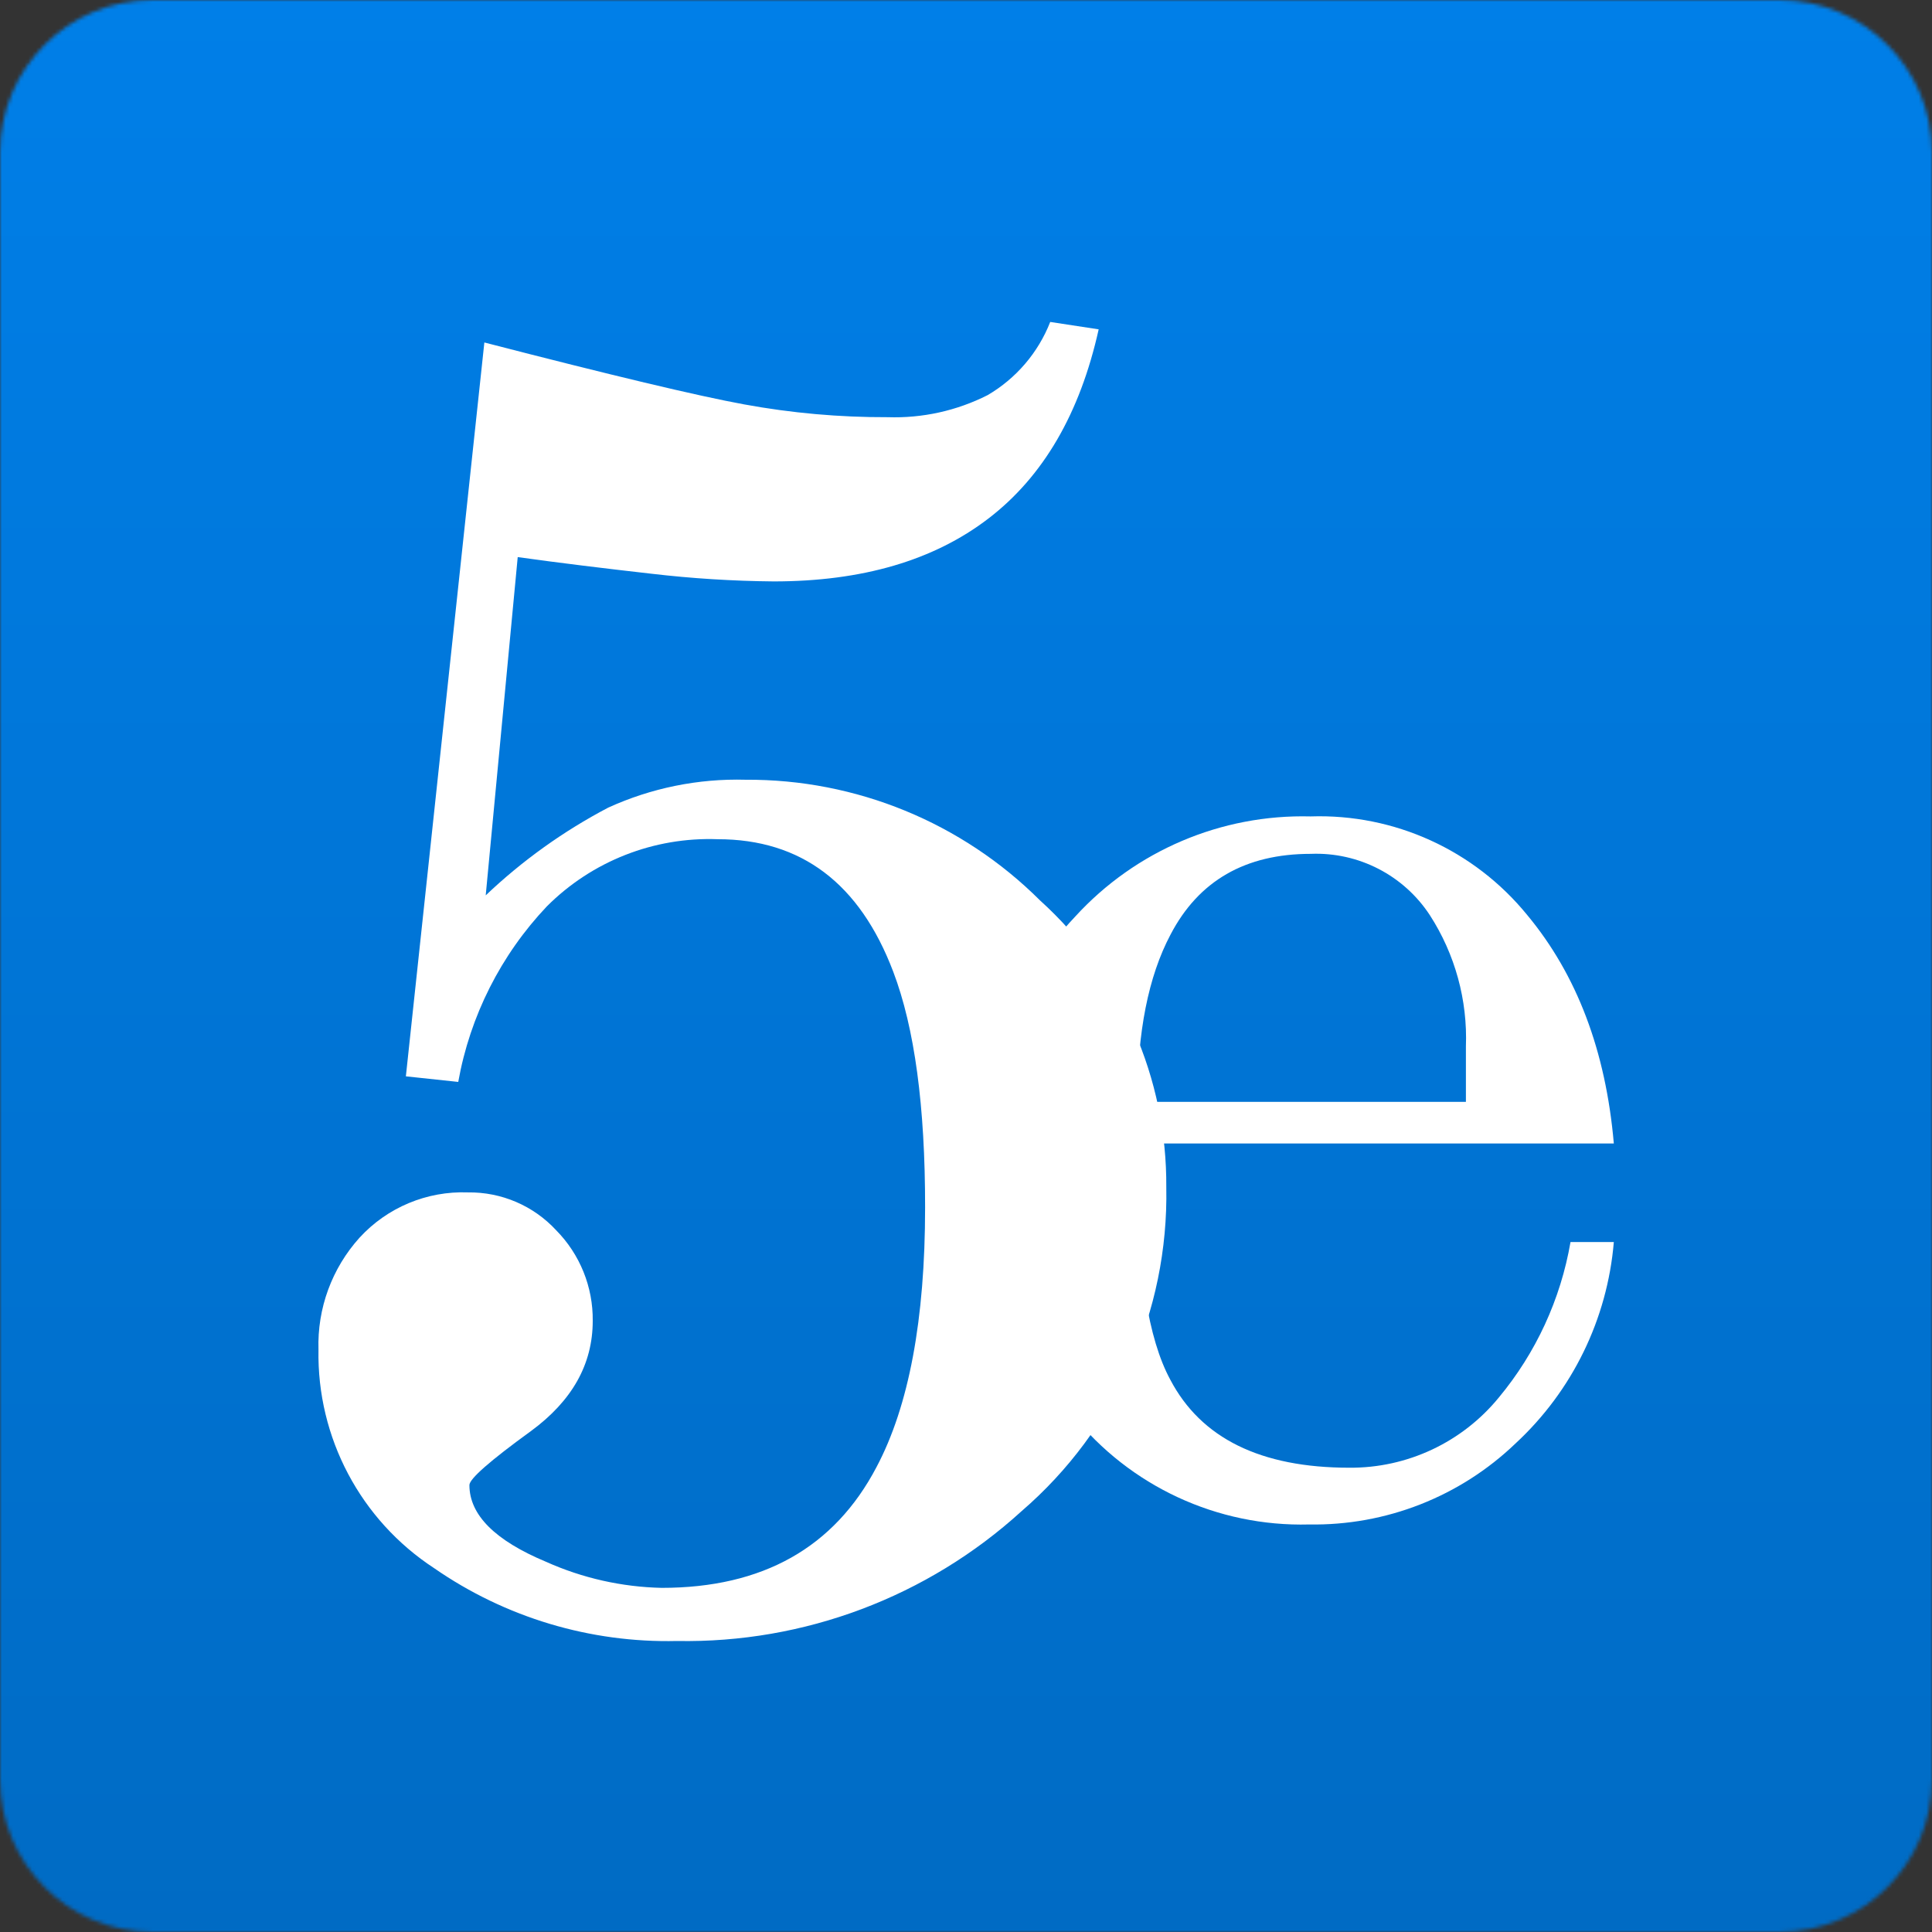 <?xml version="1.0" encoding="UTF-8"?>
<svg width="512px" height="512px" viewBox="0 0 512 512" version="1.1" xmlns="http://www.w3.org/2000/svg" xmlns:xlink="http://www.w3.org/1999/xlink">
    <rect x="0" y="0" width="512" height="512" fill="#333333" stroke="none"/>
    <title>Android Icon</title>
    <defs>
        <path d="M471.579,0 C493.903,0 512,18.097 512,40.421 L512,40.421 L512,471.579 C512,493.903 493.903,512 471.579,512 L471.579,512 L40.421,512 C18.097,512 0,493.903 0,471.579 L0,471.579 L0,40.421 C0,18.097 18.097,0 40.421,0 L40.421,0 Z" id="path-1"></path>
        <linearGradient x1="50%" y1="0%" x2="50%" y2="100%" id="linearGradient-3">
            <stop stop-color="#007FE8" offset="0%"></stop>
            <stop stop-color="#006BC4" offset="100%"></stop>
        </linearGradient>
    </defs>
    <g id="Android-Icon" stroke="none" stroke-width="1" fill="none" fill-rule="evenodd">
        <mask id="mask-2" fill="white">
            <use xlink:href="#path-1"></use>
        </mask>
        <g id="Shape" fill-rule="nonzero"></g>
        <g id="Group" mask="url(#mask-2)" fill-rule="nonzero">
            <g id="app-icon">
                <rect id="b5baa7d7-444b-418d-ae2e-9b8dc8e9d04f" fill="url(#linearGradient-3)" x="0" y="0" width="512" height="512"></rect>
                <g id="bcbd98b8-57be-4933-9605-74b8d135bc38" transform="translate(84, 85)" fill="#FFFFFF">
                    <g id="b2c3269b-dec2-4817-8740-befb6a86b290">
                        <path d="M37.44,201.72 C40.558,184.254 48.72,168.082 60.92,155.2 C72.878,143.223 89.287,136.773 106.2,137.4 C128.333,137.4 143.84,149.107 152.72,172.52 C158.373,187.373 161.187,208.2 161.16,235 C161.16,264.68 156.867,287.613 148.28,303.8 C137.08,325.133 118.107,335.8 91.36,335.8 C80.773,335.57 70.341,333.216 60.68,328.88 C47.16,323.227 40.4,316.453 40.4,308.56 C40.4,306.907 45.84,302.133 56.72,294.24 C67.6,286.24 73.08,276.56 73.08,265.04 C73.183,256.069 69.698,247.429 63.4,241.04 C57.38,234.522 48.872,230.872 40,231 C29.13,230.594 18.63,234.981 11.28,243 C3.956,251.117 0.057,261.753 0.4,272.68 C-0.028,295.981 11.563,317.863 31.08,330.6 C49.94,343.67 72.46,350.42 95.4,349.88 C129.117,350.499 161.792,338.191 186.72,315.48 C211.647,294.003 225.709,262.537 225.08,229.64 C225.276,200.698 213.111,173.048 191.64,153.64 C170.942,132.982 142.842,121.46 113.6,121.64 C101.048,121.295 88.583,123.826 77.16,129.04 C65.326,135.252 54.409,143.073 44.72,152.28 L53.2,62.64 C64.44,64.2 76.24,65.64 88.6,67.04 C99.369,68.302 110.198,68.983 121.04,69.08 C144.48,69.08 163.453,63.52 177.96,52.4 C192.467,41.28 202.2,24.573 207.16,2.28 L194.32,0.32 C191.126,8.469 185.277,15.304 177.72,19.72 C169.525,23.862 160.417,25.871 151.24,25.56 C138.469,25.605 125.721,24.467 113.16,22.16 C100.92,19.92 77.987,14.453 44.36,5.76 L23.56,200.24 L37.44,201.72 Z" id="Path"></path>
                    </g>
                    <g id="e528b2a1-6a69-420e-8bda-933055df79ef" transform="translate(176, 131)">
                        <path d="M167.68,87.04 C165.547,62.507 157.893,42.32 144.72,26.48 C130.719,9.282 109.484,-0.381 87.32,0.36 C63.673,-0.252 40.923,9.423 24.96,26.88 C8.642,44.146 -0.249,67.127 0.2,90.88 C-0.233,115.695 8.287,139.835 24.2,158.88 C39.399,177.865 62.609,188.641 86.92,188 C107.281,188.345 126.951,180.624 141.64,166.52 C156.678,152.608 165.967,133.574 167.68,113.16 L156.2,113.16 C153.587,128.321 147.035,142.529 137.2,154.36 C127.494,166.232 112.934,173.07 97.6,172.96 C74.107,172.96 58.28,165.173 50.12,149.6 C44.28,138.8 41.373,120.453 41.4,94.56 L41,87.04 L167.68,87.04 Z M41.4,76 C41.4,57.52 44.333,42.747 50.2,31.68 C57.64,17.413 70.027,10.28 87.36,10.28 C100.003,9.771 111.985,15.937 118.92,26.52 C125.61,36.875 128.948,49.04 128.48,61.36 L128.48,76 L41.4,76 Z" id="Shape"></path>
                    </g>
                </g>
            </g>
        </g>
    </g>
</svg>